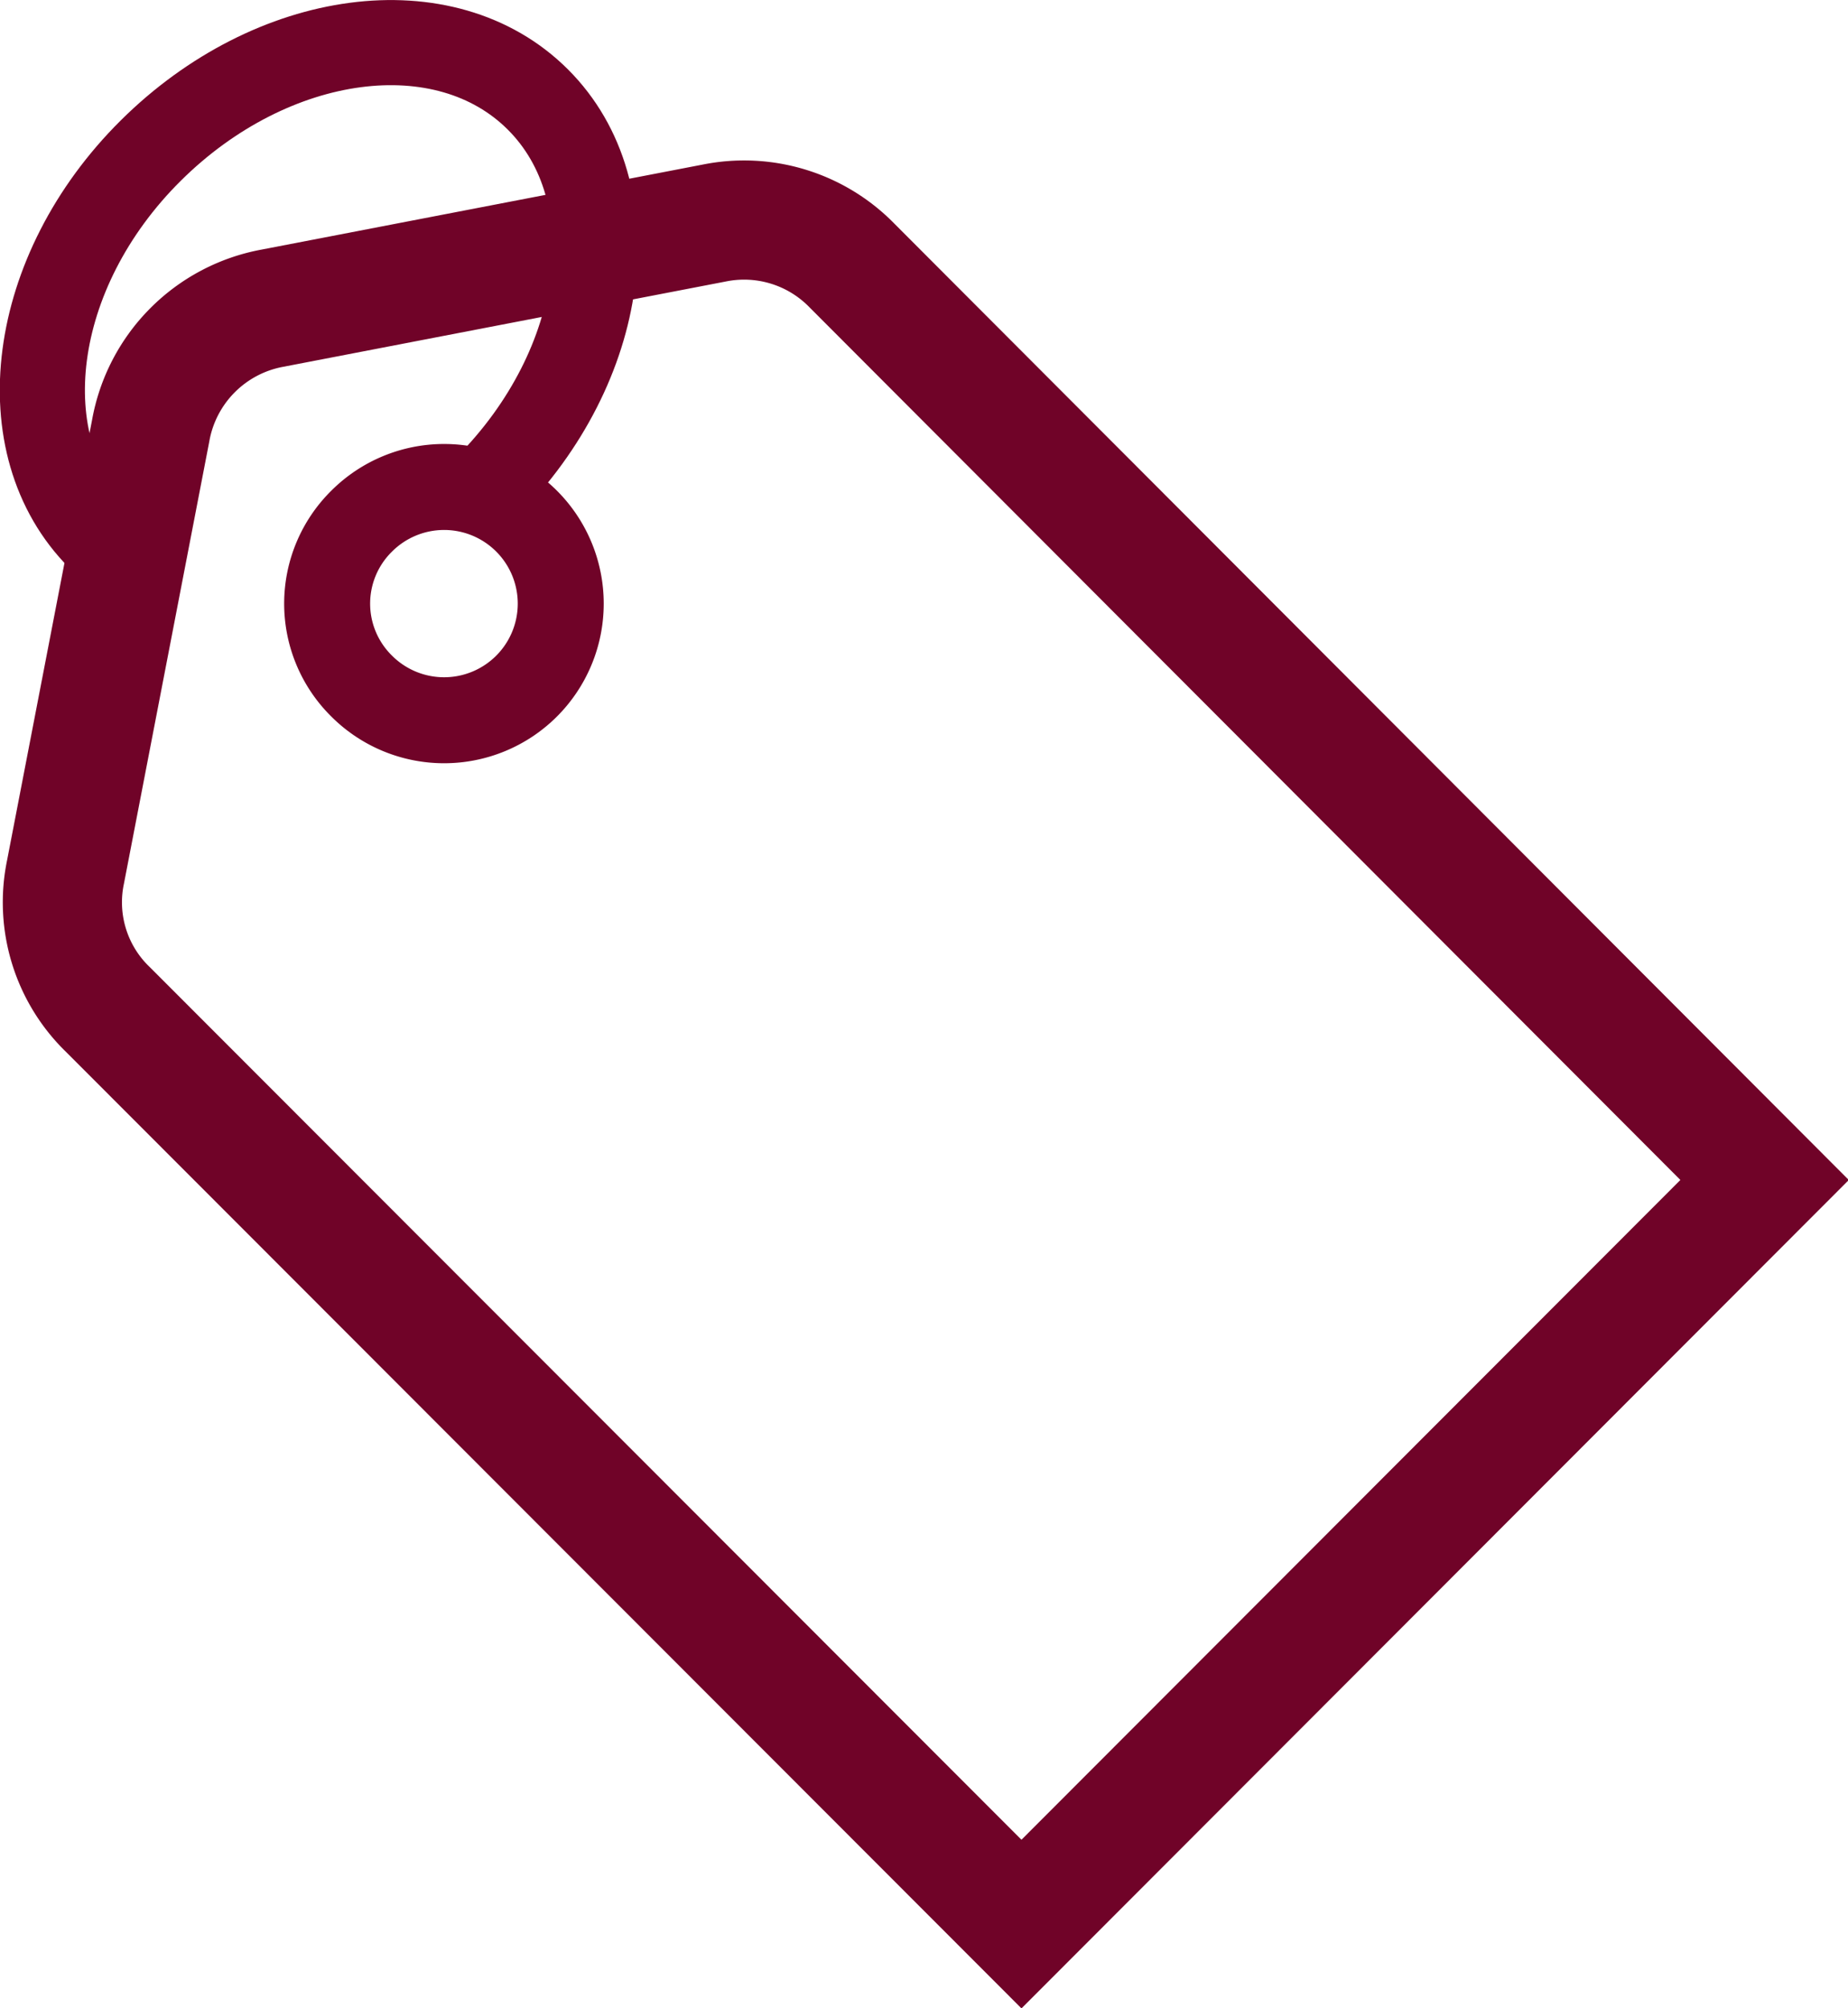 <svg xmlns="http://www.w3.org/2000/svg" viewBox="0 0 21.71 23.59"><g id="Слой_2" data-name="Слой 2"><g fill="none" stroke="#700328" fill-rule="evenodd" id="Layer_1" data-name="Layer 1"><path d="M.77 10.24l1-5.18A1.78 1.78 0 013.2 3.62l5.19-1a1.77 1.77 0 011.62.5l10.72 10.74L12 22.6 1.27 11.86a1.75 1.75 0 01-.5-1.62z" stroke-width="1.4" stroke-miterlimit="2.61"/><path d="M4.25 6.12a1.37 1.37 0 110 1.94 1.36 1.36 0 010-1.94z" stroke-width="1.01" stroke-miterlimit="2.61"/><path d="M5.72 5.72c1.42-1.43 1.69-3.46.6-4.55s-3.12-.82-4.55.6-1.69 3.46-.6 4.55" stroke-linecap="round" stroke-linejoin="round"/></g></g></svg>